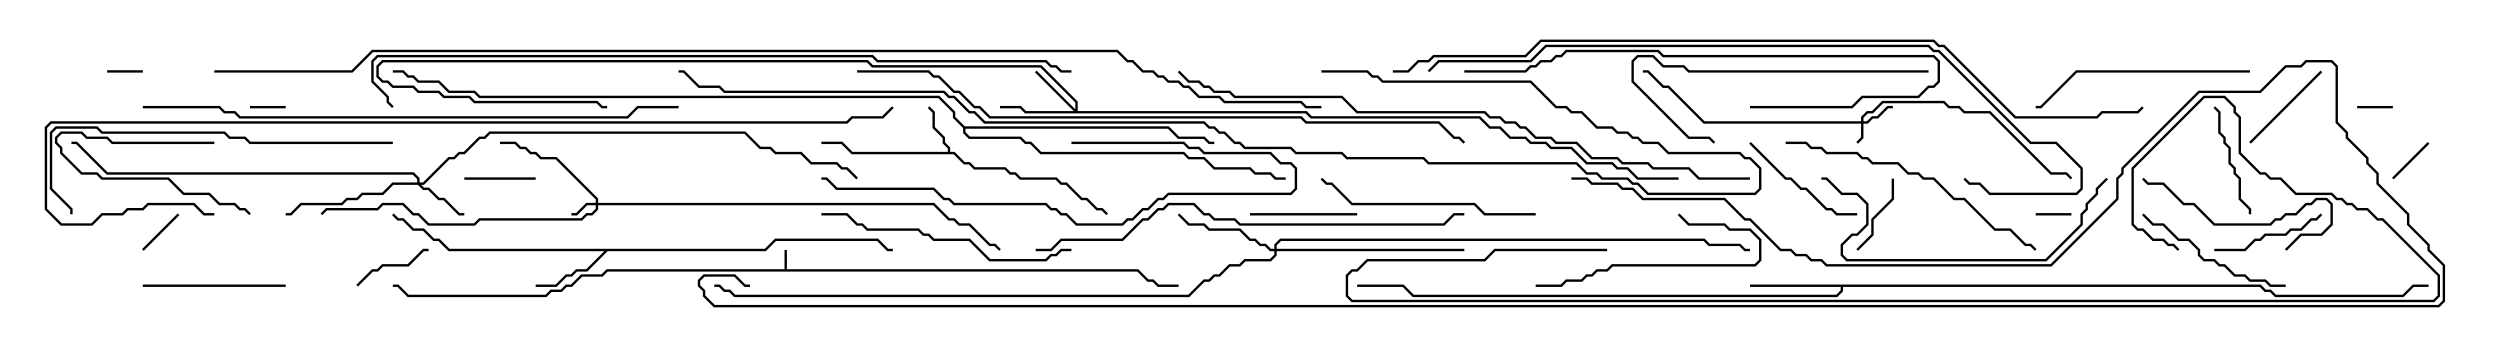 <svg version="1.1" width="105" height="15" xmlns="http://www.w3.org/2000/svg"><path d="M32.95,11.307L32.95,10.5L33.05,10.5L33.05,11.307L47.806,11.307L48.235,11.736L48.449,11.736L48.664,11.95L49.5,11.95L49.5,12.05L48.622,12.05L48.408,11.836L48.194,11.836L47.765,11.407L25.521,11.407L25.306,11.621L24.449,11.621L24.021,12.05L23.806,12.05L23.592,12.264L23.164,12.264L22.949,12.479L17.122,12.479L16.694,12.05L16.5,12.05L16.5,11.95L16.735,11.95L17.164,12.379L22.908,12.379L23.122,12.164L23.551,12.164L23.765,11.95L23.979,11.95L24.408,11.521L25.265,11.521L25.479,11.307z" stroke="none"/><path d="M39.807,6.379L39.807,6.235L39.593,6.021L39.593,5.806L39.164,5.378L39.164,4.735L38.965,4.535L39.035,4.465L39.264,4.694L39.264,5.336L39.693,5.765L39.693,5.979L39.907,6.194L39.907,6.379L40.092,6.379L40.521,6.807L40.735,6.807L40.949,7.021L42.235,7.021L42.449,7.236L42.664,7.236L42.878,7.45L44.378,7.45L44.592,7.664L44.806,7.664L45.449,8.307L45.664,8.307L46.092,8.736L46.306,8.736L46.535,8.965L46.465,9.035L46.265,8.836L46.051,8.836L45.622,8.407L45.408,8.407L44.765,7.764L44.551,7.764L44.336,7.55L42.836,7.55L42.622,7.336L42.408,7.336L42.194,7.121L40.908,7.121L40.694,6.907L40.479,6.907L40.051,6.479L35.765,6.479L35.336,6.05L34.5,6.05L34.5,5.95L35.378,5.95L35.806,6.379z" stroke="none"/><path d="M32.122,10.45L32.551,10.021L36.878,10.021L37.306,10.45L37.5,10.45L37.5,10.55L37.265,10.55L36.836,10.121L32.592,10.121L32.164,10.55L25.521,10.55L24.664,11.407L24.235,11.407L24.021,11.621L23.806,11.621L23.378,12.05L22.5,12.05L22.5,11.95L23.336,11.95L23.765,11.521L23.979,11.521L24.194,11.307L24.622,11.307L25.379,10.55L18.836,10.55L18.408,10.121L18.194,10.121L17.765,9.693L17.336,9.693L16.908,9.264L16.694,9.264L16.465,9.035L16.535,8.965L16.735,9.164L16.949,9.164L17.378,9.593L17.806,9.593L18.235,10.021L18.449,10.021L18.878,10.45z" stroke="none"/><path d="M94.949,11.95L95.164,12.164L95.378,12.164L95.592,12.379L100.908,12.379L101.336,11.95L102,11.95L102,12.05L101.378,12.05L100.949,12.479L95.551,12.479L95.336,12.264L95.122,12.264L94.908,12.05L77.407,12.05L77.407,12.235L77.164,12.479L59.336,12.479L58.908,12.05L57,12.05L57,11.95L58.949,11.95L59.378,12.379L77.122,12.379L77.307,12.194L77.307,12.05L73.5,12.05L73.5,11.95z" stroke="none"/><path d="M40.521,5.307L49.092,5.307L49.521,5.736L50.592,5.736L50.806,5.95L51,5.95L51,6.05L50.765,6.05L50.551,5.836L49.479,5.836L49.051,5.407L40.55,5.407L40.55,5.551L40.735,5.736L42.878,5.736L43.092,5.95L43.306,5.95L43.735,6.379L49.735,6.379L49.949,6.593L50.592,6.593L51.021,7.021L52.521,7.021L52.735,7.236L53.378,7.236L53.592,7.45L54,7.45L54,7.55L53.551,7.55L53.336,7.336L52.694,7.336L52.479,7.121L50.979,7.121L50.551,6.693L49.908,6.693L49.694,6.479L43.694,6.479L43.265,6.05L43.051,6.05L42.836,5.836L40.694,5.836L40.45,5.592L40.45,5.378L40.021,4.949L40.021,4.735L39.408,4.121L20.122,4.121L19.908,3.907L18.836,3.907L18.408,3.479L17.551,3.479L17.336,3.264L17.122,3.264L16.908,3.05L16.5,3.05L16.5,2.95L16.949,2.95L17.164,3.164L17.378,3.164L17.592,3.379L18.449,3.379L18.878,3.807L19.949,3.807L20.164,4.021L39.449,4.021L40.121,4.694L40.121,4.908z" stroke="none"/><path d="M78.164,5.093L78.164,4.908L78.408,4.664L78.622,4.664L79.051,4.236L81.664,4.236L81.878,4.45L82.306,4.45L82.521,4.664L83.592,4.664L86.164,7.236L86.806,7.236L87.035,7.465L86.965,7.535L86.765,7.336L86.122,7.336L83.551,4.764L82.479,4.764L82.265,4.55L81.836,4.55L81.622,4.336L79.092,4.336L78.664,4.764L78.449,4.764L78.264,4.949L78.264,5.093L78.408,5.093L78.622,4.879L78.836,4.879L79.265,4.45L79.5,4.45L79.5,4.55L79.306,4.55L78.878,4.979L78.664,4.979L78.449,5.193L78.264,5.193L78.264,5.806L78.035,6.035L77.965,5.965L78.164,5.765L78.164,5.193L71.551,5.193L70.051,3.693L69.836,3.693L69.194,3.05L69,3.05L69,2.95L69.235,2.95L69.878,3.593L70.092,3.593L71.592,5.093z" stroke="none"/><path d="M25.021,8.521L25.021,8.378L23.336,6.693L22.694,6.693L22.479,6.479L22.265,6.479L22.051,6.264L21.836,6.264L21.622,6.05L21,6.05L21,5.95L21.664,5.95L21.878,6.164L22.092,6.164L22.306,6.379L22.521,6.379L22.735,6.593L23.378,6.593L25.121,8.336L25.121,8.521L39.235,8.521L39.878,9.164L40.092,9.164L40.306,9.379L40.735,9.379L41.592,10.236L41.806,10.236L42.035,10.465L41.965,10.535L41.765,10.336L41.551,10.336L40.694,9.479L40.265,9.479L40.051,9.264L39.836,9.264L39.194,8.621L25.121,8.621L25.121,8.806L24.878,9.05L24.664,9.05L24.449,9.264L20.164,9.264L19.949,9.479L17.979,9.479L17.551,9.05L17.336,9.05L16.908,8.621L16.092,8.621L15.878,8.836L13.735,8.836L13.535,9.035L13.465,8.965L13.694,8.736L15.836,8.736L16.051,8.521L16.949,8.521L17.378,8.95L17.592,8.95L18.021,9.379L19.908,9.379L20.122,9.164L24.408,9.164L24.622,8.95L24.836,8.95L25.021,8.765L25.021,8.621L24.664,8.621L24.235,9.05L24,9.05L24,8.95L24.194,8.95L24.622,8.521z" stroke="none"/><path d="M17.521,7.664L17.521,7.521L17.336,7.336L4.479,7.336L3.194,6.05L3,6.05L3,5.95L3.235,5.95L4.521,7.236L17.378,7.236L17.621,7.479L17.621,7.664L17.765,7.664L18.836,6.593L19.051,6.593L19.265,6.379L19.479,6.379L20.122,5.736L20.336,5.736L20.551,5.521L31.306,5.521L31.949,6.164L32.378,6.164L32.592,6.379L33.664,6.379L34.092,6.807L35.164,6.807L35.378,7.021L35.592,7.021L36.035,7.465L35.965,7.535L35.551,7.121L35.336,7.121L35.122,6.907L34.051,6.907L33.622,6.479L32.551,6.479L32.336,6.264L31.908,6.264L31.265,5.621L20.592,5.621L20.378,5.836L20.164,5.836L19.521,6.479L19.306,6.479L19.092,6.693L18.878,6.693L17.806,7.764L17.692,7.764L17.806,7.879L18.021,7.879L18.449,8.307L18.664,8.307L19.306,8.95L19.5,8.95L19.5,9.05L19.265,9.05L18.622,8.407L18.408,8.407L17.979,7.979L17.765,7.979L17.551,7.764L16.521,7.764L16.092,8.193L15.235,8.193L15.021,8.407L14.592,8.407L14.378,8.621L12.664,8.621L12.235,9.05L12,9.05L12,8.95L12.194,8.95L12.622,8.521L14.336,8.521L14.551,8.307L14.979,8.307L15.194,8.093L16.051,8.093L16.479,7.664z" stroke="none"/><path d="M45.164,4.594L45.164,4.306L43.694,2.836L36.622,2.836L36.408,2.621L16.092,2.621L15.907,2.806L15.907,3.194L16.092,3.379L16.306,3.379L16.521,3.593L17.378,3.593L17.592,3.807L18.449,3.807L18.664,4.021L19.735,4.021L19.949,4.236L25.092,4.236L25.306,4.45L25.5,4.45L25.5,4.55L25.265,4.55L25.051,4.336L19.908,4.336L19.694,4.121L18.622,4.121L18.408,3.907L17.551,3.907L17.336,3.693L16.479,3.693L16.265,3.479L16.051,3.479L15.807,3.235L15.807,2.765L16.051,2.521L36.449,2.521L36.664,2.736L43.735,2.736L45.264,4.265L45.264,4.664L54.878,4.664L55.092,4.879L62.164,4.879L62.592,5.307L63.021,5.307L63.449,5.736L64.092,5.736L64.306,5.95L64.949,5.95L65.164,6.164L66.021,6.164L66.664,6.807L67.735,6.807L67.949,7.021L68.378,7.021L68.806,7.45L70.5,7.45L70.5,7.55L68.765,7.55L68.336,7.121L67.908,7.121L67.694,6.907L66.622,6.907L65.979,6.264L65.122,6.264L64.908,6.05L64.265,6.05L64.051,5.836L63.408,5.836L62.979,5.407L62.551,5.407L62.122,4.979L55.051,4.979L54.836,4.764L43.051,4.764L42.836,4.55L42,4.55L42,4.45L42.878,4.45L43.092,4.664L45.094,4.664L43.465,3.035L43.535,2.965z" stroke="none"/><path d="M53.521,10.45L53.521,10.265L53.765,10.021L71.592,10.021L71.806,10.236L73.092,10.236L73.306,10.45L73.5,10.45L73.5,10.55L73.265,10.55L73.051,10.336L71.765,10.336L71.551,10.121L53.806,10.121L53.621,10.306L53.621,10.45L61.5,10.45L61.5,10.55L53.621,10.55L53.621,10.735L53.378,10.979L52.306,10.979L52.092,11.193L51.664,11.193L51.235,11.621L51.021,11.621L50.806,11.836L50.592,11.836L49.949,12.479L30.836,12.479L30.622,12.264L30.408,12.264L30.194,12.05L30,12.05L30,11.95L30.235,11.95L30.449,12.164L30.664,12.164L30.878,12.379L49.908,12.379L50.551,11.736L50.765,11.736L50.979,11.521L51.194,11.521L51.622,11.093L52.051,11.093L52.265,10.879L53.336,10.879L53.521,10.694L53.521,10.55L53.336,10.55L53.122,10.336L52.908,10.336L52.694,10.121L52.479,10.121L52.051,9.693L50.765,9.693L50.551,9.479L49.908,9.479L49.465,9.035L49.535,8.965L49.949,9.379L50.592,9.379L50.806,9.593L52.092,9.593L52.521,10.021L52.735,10.021L52.949,10.236L53.164,10.236L53.378,10.45z" stroke="none"/><path d="M12,4.45L12,4.55L10.5,4.55L10.5,4.45z" stroke="none"/><path d="M100.5,4.45L100.5,4.55L99,4.55L99,4.45z" stroke="none"/><path d="M6,2.95L6,3.05L4.5,3.05L4.5,2.95z" stroke="none"/><path d="M87,8.95L87,9.05L85.5,9.05L85.5,8.95z" stroke="none"/><path d="M6.035,10.535L5.965,10.465L7.465,8.965L7.535,9.035z" stroke="none"/><path d="M100.535,7.535L100.465,7.465L101.965,5.965L102.035,6.035z" stroke="none"/><path d="M22.5,7.45L22.5,7.55L19.5,7.55L19.5,7.45z" stroke="none"/><path d="M15.035,12.035L14.965,11.965L15.622,11.307L15.836,11.307L16.051,11.093L17.122,11.093L17.765,10.45L18,10.45L18,10.55L17.806,10.55L17.164,11.193L16.092,11.193L15.878,11.407L15.664,11.407z" stroke="none"/><path d="M9,5.95L9,6.05L4.694,6.05L4.479,5.836L3.622,5.836L3.408,5.621L2.592,5.621L2.407,5.806L2.407,5.979L2.621,6.194L2.621,6.408L3.449,7.236L4.092,7.236L4.306,7.45L7.092,7.45L7.735,8.093L8.806,8.093L9.235,8.521L9.878,8.521L10.092,8.736L10.306,8.736L10.535,8.965L10.465,9.035L10.265,8.836L10.051,8.836L9.836,8.621L9.194,8.621L8.765,8.193L7.694,8.193L7.051,7.55L4.265,7.55L4.051,7.336L3.408,7.336L2.521,6.449L2.521,6.235L2.307,6.021L2.307,5.765L2.551,5.521L3.449,5.521L3.664,5.736L4.521,5.736L4.735,5.95z" stroke="none"/><path d="M79.45,7.5L79.55,7.5L79.55,8.378L78.693,9.235L78.693,9.878L78.035,10.535L77.965,10.465L78.593,9.836L78.593,9.194L79.45,8.336z" stroke="none"/><path d="M97.465,2.965L97.535,3.035L94.535,6.035L94.465,5.965z" stroke="none"/><path d="M57,8.95L57,9.05L52.5,9.05L52.5,8.95z" stroke="none"/><path d="M92.965,4.535L93.035,4.465L93.264,4.694L93.264,5.551L93.479,5.765L93.479,5.979L93.693,6.194L93.693,6.836L93.907,7.051L93.907,7.265L94.121,7.479L94.121,8.336L94.55,8.765L94.55,9L94.45,9L94.45,8.806L94.021,8.378L94.021,7.521L93.807,7.306L93.807,7.092L93.593,6.878L93.593,6.235L93.379,6.021L93.379,5.806L93.164,5.592L93.164,4.735z" stroke="none"/><path d="M93,10.55L93,10.45L94.265,10.45L94.694,10.021L94.908,10.021L95.122,9.807L95.979,9.807L96.194,9.593L96.622,9.593L97.051,9.164L97.265,9.164L97.465,8.965L97.535,9.035L97.306,9.264L97.092,9.264L96.664,9.693L96.235,9.693L96.021,9.907L95.164,9.907L94.949,10.121L94.735,10.121L94.306,10.55z" stroke="none"/><path d="M73.465,6.035L73.535,5.965L75.021,7.45L75.235,7.45L75.664,7.879L75.878,7.879L76.735,8.736L76.949,8.736L77.164,8.95L78,8.95L78,9.05L77.122,9.05L76.908,8.836L76.694,8.836L75.836,7.979L75.622,7.979L75.194,7.55L74.979,7.55z" stroke="none"/><path d="M12,11.95L12,12.05L6,12.05L6,11.95z" stroke="none"/><path d="M70.465,9.035L70.535,8.965L70.949,9.379L72.449,9.379L72.664,9.593L73.521,9.593L73.979,10.051L73.979,10.949L73.735,11.193L67.735,11.193L67.521,11.407L67.092,11.407L66.878,11.621L66.664,11.621L66.449,11.836L65.806,11.836L65.592,12.05L64.5,12.05L64.5,11.95L65.551,11.95L65.765,11.736L66.408,11.736L66.622,11.521L66.836,11.521L67.051,11.307L67.479,11.307L67.694,11.093L73.694,11.093L73.879,10.908L73.879,10.092L73.479,9.693L72.622,9.693L72.408,9.479L70.908,9.479z" stroke="none"/><path d="M96,11.95L96,12.05L95.336,12.05L95.122,11.836L94.479,11.836L94.265,11.621L93.836,11.621L93.408,11.193L93.194,11.193L92.979,10.979L92.551,10.979L92.307,10.735L92.307,10.521L91.908,10.121L91.479,10.121L90.836,9.479L90.408,9.479L89.965,9.035L90.035,8.965L90.449,9.379L90.878,9.379L91.521,10.021L91.949,10.021L92.407,10.479L92.407,10.694L92.592,10.879L93.021,10.879L93.235,11.093L93.449,11.093L93.878,11.521L94.306,11.521L94.521,11.736L95.164,11.736L95.378,11.95z" stroke="none"/><path d="M96.035,10.535L95.965,10.465L96.622,9.807L97.479,9.807L97.879,9.408L97.879,8.592L97.694,8.407L97.306,8.407L97.092,8.621L96.878,8.621L96.449,9.05L96.021,9.05L95.806,9.264L95.592,9.264L95.378,9.479L92.979,9.479L92.122,8.621L91.694,8.621L90.836,7.764L90.194,7.764L89.965,7.535L90.035,7.465L90.235,7.664L90.878,7.664L91.735,8.521L92.164,8.521L93.021,9.379L95.336,9.379L95.551,9.164L95.765,9.164L95.979,8.95L96.408,8.95L96.836,8.521L97.051,8.521L97.265,8.307L97.735,8.307L97.979,8.551L97.979,9.449L97.521,9.907L96.664,9.907z" stroke="none"/><path d="M94.5,2.95L94.5,3.05L87.235,3.05L85.735,4.55L85.5,4.55L85.5,4.45L85.694,4.45L87.194,2.95z" stroke="none"/><path d="M64.5,8.95L64.5,9.05L62.336,9.05L61.908,8.621L56.765,8.621L55.908,7.764L55.694,7.764L55.465,7.535L55.535,7.465L55.735,7.664L55.949,7.664L56.806,8.521L61.949,8.521L62.378,8.95z" stroke="none"/><path d="M81,2.95L81,3.05L70.908,3.05L70.694,2.836L69.836,2.836L69.408,2.407L68.806,2.407L68.621,2.592L68.621,3.408L70.949,5.736L71.806,5.736L72.035,5.965L71.965,6.035L71.765,5.836L70.908,5.836L68.521,3.449L68.521,2.551L68.765,2.307L69.449,2.307L69.878,2.736L70.735,2.736L70.949,2.95z" stroke="none"/><path d="M45,6.05L45,5.95L49.735,5.95L49.949,6.164L50.378,6.164L50.592,6.379L53.378,6.379L53.806,6.807L54.235,6.807L54.479,7.051L54.479,7.949L54.235,8.193L49.092,8.193L48.878,8.407L48.664,8.407L48.235,8.836L48.021,8.836L47.592,9.264L47.378,9.264L47.164,9.479L45.194,9.479L44.765,9.05L44.551,9.05L44.336,8.836L44.122,8.836L43.908,8.621L40.051,8.621L39.836,8.407L39.622,8.407L39.194,7.979L35.122,7.979L34.694,7.55L34.5,7.55L34.5,7.45L34.735,7.45L35.164,7.879L39.235,7.879L39.664,8.307L39.878,8.307L40.092,8.521L43.949,8.521L44.164,8.736L44.378,8.736L44.592,8.95L44.806,8.95L45.235,9.379L47.122,9.379L47.336,9.164L47.551,9.164L47.979,8.736L48.194,8.736L48.622,8.307L48.836,8.307L49.051,8.093L54.194,8.093L54.379,7.908L54.379,7.092L54.194,6.907L53.765,6.907L53.336,6.479L50.551,6.479L50.336,6.264L49.908,6.264L49.694,6.05z" stroke="none"/><path d="M34.5,9.05L34.5,8.95L35.592,8.95L36.021,9.379L36.235,9.379L36.449,9.593L38.592,9.593L38.806,9.807L39.021,9.807L39.235,10.021L40.735,10.021L41.592,10.879L43.908,10.879L44.122,10.664L44.336,10.664L44.551,10.45L45,10.45L45,10.55L44.592,10.55L44.378,10.764L44.164,10.764L43.949,10.979L41.551,10.979L40.694,10.121L39.194,10.121L38.979,9.907L38.765,9.907L38.551,9.693L36.408,9.693L36.194,9.479L35.979,9.479L35.551,9.05z" stroke="none"/><path d="M75,6.05L75,5.95L75.878,5.95L76.092,6.164L76.521,6.164L76.735,6.379L78.021,6.379L78.235,6.593L78.449,6.593L78.664,6.807L79.735,6.807L80.164,7.236L80.592,7.236L80.806,7.45L81.235,7.45L82.092,8.307L82.521,8.307L83.806,9.593L84.449,9.593L85.092,10.236L85.306,10.236L85.535,10.465L85.465,10.535L85.265,10.336L85.051,10.336L84.408,9.693L83.765,9.693L82.479,8.407L82.051,8.407L81.194,7.55L80.765,7.55L80.551,7.336L80.122,7.336L79.694,6.907L78.622,6.907L78.408,6.693L78.194,6.693L77.979,6.479L76.694,6.479L76.479,6.264L76.051,6.264L75.836,6.05z" stroke="none"/><path d="M88.465,7.465L88.535,7.535L88.121,7.949L88.121,8.164L87.693,8.592L87.693,8.806L87.479,9.021L87.479,9.449L85.949,10.979L77.551,10.979L77.307,10.735L77.307,10.265L77.765,9.807L77.979,9.807L78.379,9.408L78.379,8.592L77.979,8.193L77.336,8.193L76.694,7.55L76.5,7.55L76.5,7.45L76.735,7.45L77.378,8.093L78.021,8.093L78.479,8.551L78.479,9.449L78.021,9.907L77.806,9.907L77.407,10.306L77.407,10.694L77.592,10.879L85.908,10.879L87.379,9.408L87.379,8.979L87.593,8.765L87.593,8.551L88.021,8.122L88.021,7.908z" stroke="none"/><path d="M73.5,4.55L73.5,4.45L77.765,4.45L78.194,4.021L80.551,4.021L80.979,3.593L81.194,3.593L81.379,3.408L81.379,2.592L81.194,2.407L69.836,2.407L69.622,2.193L65.806,2.193L65.592,2.407L65.378,2.407L65.164,2.621L64.735,2.621L64.521,2.836L64.306,2.836L64.092,3.05L61.5,3.05L61.5,2.95L64.051,2.95L64.265,2.736L64.479,2.736L64.694,2.521L65.122,2.521L65.336,2.307L65.551,2.307L65.765,2.093L69.664,2.093L69.878,2.307L81.235,2.307L81.479,2.551L81.479,3.449L81.235,3.693L81.021,3.693L80.592,4.121L78.235,4.121L77.806,4.55z" stroke="none"/><path d="M16.5,5.95L16.5,6.05L10.479,6.05L10.265,5.836L9.622,5.836L9.408,5.621L4.265,5.621L4.051,5.407L2.378,5.407L2.193,5.592L2.193,7.908L3.05,8.765L3.05,9L2.95,9L2.95,8.806L2.093,7.949L2.093,5.551L2.336,5.307L4.092,5.307L4.306,5.521L9.449,5.521L9.664,5.736L10.306,5.736L10.521,5.95z" stroke="none"/><path d="M43.5,10.55L43.5,10.45L44.122,10.45L44.551,10.021L47.122,10.021L47.979,9.164L48.194,9.164L48.622,8.736L48.836,8.736L49.051,8.521L50.164,8.521L50.592,8.95L50.806,8.95L51.021,9.164L51.878,9.164L52.092,9.379L60.622,9.379L61.051,8.95L61.5,8.95L61.5,9.05L61.092,9.05L60.664,9.479L52.051,9.479L51.836,9.264L50.979,9.264L50.765,9.05L50.551,9.05L50.122,8.621L49.092,8.621L48.878,8.836L48.664,8.836L48.235,9.264L48.021,9.264L47.164,10.121L44.592,10.121L44.164,10.55z" stroke="none"/><path d="M6,4.55L6,4.45L9.235,4.45L9.449,4.664L9.878,4.664L10.092,4.879L26.336,4.879L26.765,4.45L28.5,4.45L28.5,4.55L26.806,4.55L26.378,4.979L10.051,4.979L9.836,4.764L9.408,4.764L9.194,4.55z" stroke="none"/><path d="M60.035,3.035L59.965,2.965L60.408,2.521L64.265,2.521L64.908,1.879L81.021,1.879L81.235,2.093L81.449,2.093L85.306,5.95L86.378,5.95L87.479,7.051L87.479,7.949L87.235,8.193L83.551,8.193L83.122,7.764L82.694,7.764L82.465,7.535L82.535,7.465L82.735,7.664L83.164,7.664L83.592,8.093L87.194,8.093L87.379,7.908L87.379,7.092L86.336,6.05L85.265,6.05L81.408,2.193L81.194,2.193L80.979,1.979L64.949,1.979L64.306,2.621L60.449,2.621z" stroke="none"/><path d="M67.5,10.45L67.5,10.55L62.806,10.55L62.378,10.979L57.449,10.979L57.021,11.407L56.806,11.407L56.621,11.592L56.621,12.408L56.806,12.593L102.194,12.593L102.379,12.408L102.379,11.592L100.051,9.264L99.836,9.264L99.408,8.836L98.979,8.836L98.765,8.621L98.551,8.621L98.336,8.407L98.122,8.407L97.908,8.193L96.408,8.193L95.765,7.55L95.336,7.55L95.122,7.336L94.908,7.336L94.021,6.449L94.021,4.949L93.807,4.735L93.807,4.521L93.408,4.121L92.592,4.121L89.621,7.092L89.621,9.408L89.806,9.593L90.021,9.593L90.449,10.021L90.878,10.021L91.092,10.236L91.306,10.236L91.535,10.465L91.465,10.535L91.265,10.336L91.051,10.336L90.836,10.121L90.408,10.121L89.979,9.693L89.765,9.693L89.521,9.449L89.521,7.051L92.551,4.021L93.449,4.021L93.907,4.479L93.907,4.694L94.121,4.908L94.121,6.408L94.949,7.236L95.164,7.236L95.378,7.45L95.806,7.45L96.449,8.093L97.949,8.093L98.164,8.307L98.378,8.307L98.592,8.521L98.806,8.521L99.021,8.736L99.449,8.736L99.878,9.164L100.092,9.164L102.479,11.551L102.479,12.449L102.235,12.693L56.765,12.693L56.521,12.449L56.521,11.551L56.765,11.307L56.979,11.307L57.408,10.879L62.336,10.879L62.765,10.45z" stroke="none"/><path d="M73.5,7.45L73.5,7.55L71.336,7.55L70.908,7.121L69.408,7.121L69.194,6.907L68.122,6.907L67.908,6.693L66.836,6.693L66.194,6.05L65.336,6.05L65.122,5.836L64.479,5.836L64.051,5.407L63.836,5.407L63.622,5.193L63.194,5.193L62.979,4.979L62.551,4.979L62.336,4.764L56.979,4.764L56.336,4.121L51.836,4.121L51.622,3.907L50.979,3.907L50.765,3.693L50.551,3.693L50.336,3.479L49.908,3.479L49.465,3.035L49.535,2.965L49.949,3.379L50.378,3.379L50.592,3.593L50.806,3.593L51.021,3.807L51.664,3.807L51.878,4.021L56.378,4.021L57.021,4.664L62.378,4.664L62.592,4.879L63.021,4.879L63.235,5.093L63.664,5.093L63.878,5.307L64.092,5.307L64.521,5.736L65.164,5.736L65.378,5.95L66.235,5.95L66.878,6.593L67.949,6.593L68.164,6.807L69.235,6.807L69.449,7.021L70.949,7.021L71.378,7.45z" stroke="none"/><path d="M36,3.05L36,2.95L39.021,2.95L39.235,3.164L39.449,3.164L40.092,3.807L40.306,3.807L40.949,4.45L41.164,4.45L41.592,4.879L54.664,4.879L54.878,5.093L60.449,5.093L61.092,5.736L61.306,5.736L61.535,5.965L61.465,6.035L61.265,5.836L61.051,5.836L60.408,5.193L54.836,5.193L54.622,4.979L41.551,4.979L41.122,4.55L40.908,4.55L40.265,3.907L40.051,3.907L39.408,3.264L39.194,3.264L38.979,3.05z" stroke="none"/><path d="M55.5,3.05L55.5,2.95L57.449,2.95L57.664,3.164L57.878,3.164L58.092,3.379L64.306,3.379L65.378,4.45L65.806,4.45L66.021,4.664L66.449,4.664L67.092,5.307L67.735,5.307L67.949,5.521L68.378,5.521L68.592,5.736L68.806,5.736L69.021,5.95L69.664,5.95L70.092,6.379L73.092,6.379L73.306,6.593L73.521,6.593L73.979,7.051L73.979,7.949L73.735,8.193L69.194,8.193L68.765,7.764L68.551,7.764L68.336,7.55L67.265,7.55L67.051,7.336L66.622,7.336L66.194,6.907L59.979,6.907L59.765,6.693L56.551,6.693L56.336,6.479L54.408,6.479L54.194,6.264L52.265,6.264L52.051,6.05L51.836,6.05L51.408,5.621L51.194,5.621L50.979,5.407L50.765,5.407L50.551,5.193L41.336,5.193L40.908,4.764L40.694,4.764L40.051,4.121L39.836,4.121L39.622,3.907L30.408,3.907L30.194,3.693L29.336,3.693L28.694,3.05L28.5,3.05L28.5,2.95L28.735,2.95L29.378,3.593L30.235,3.593L30.449,3.807L39.664,3.807L39.878,4.021L40.092,4.021L40.735,4.664L40.949,4.664L41.378,5.093L50.592,5.093L50.806,5.307L51.021,5.307L51.235,5.521L51.449,5.521L51.878,5.95L52.092,5.95L52.306,6.164L54.235,6.164L54.449,6.379L56.378,6.379L56.592,6.593L59.806,6.593L60.021,6.807L66.235,6.807L66.664,7.236L67.092,7.236L67.306,7.45L68.378,7.45L68.592,7.664L68.806,7.664L69.235,8.093L73.694,8.093L73.879,7.908L73.879,7.092L73.479,6.693L73.265,6.693L73.051,6.479L70.051,6.479L69.622,6.05L68.979,6.05L68.765,5.836L68.551,5.836L68.336,5.621L67.908,5.621L67.694,5.407L67.051,5.407L66.408,4.764L65.979,4.764L65.765,4.55L65.336,4.55L64.265,3.479L58.051,3.479L57.836,3.264L57.622,3.264L57.408,3.05z" stroke="none"/><path d="M45,2.95L45,3.05L44.551,3.05L44.336,2.836L44.122,2.836L43.908,2.621L36.836,2.621L36.622,2.407L15.878,2.407L15.693,2.592L15.693,3.408L16.336,4.051L16.336,4.265L16.535,4.465L16.465,4.535L16.236,4.306L16.236,4.092L15.593,3.449L15.593,2.551L15.836,2.307L36.664,2.307L36.878,2.521L43.949,2.521L44.164,2.736L44.378,2.736L44.592,2.95z" stroke="none"/><path d="M9,8.95L9,9.05L8.551,9.05L8.122,8.621L6.235,8.621L6.021,8.836L5.378,8.836L5.164,9.05L4.306,9.05L3.878,9.479L2.551,9.479L1.879,8.806L1.879,5.336L2.122,5.093L35.551,5.093L35.765,4.879L37.051,4.879L37.465,4.465L37.535,4.535L37.092,4.979L35.806,4.979L35.592,5.193L2.164,5.193L1.979,5.378L1.979,8.765L2.592,9.379L3.836,9.379L4.265,8.95L5.122,8.95L5.336,8.736L5.979,8.736L6.194,8.521L8.164,8.521L8.592,8.95z" stroke="none"/><path d="M58.5,3.05L58.5,2.95L59.122,2.95L59.551,2.521L59.979,2.521L60.194,2.307L64.051,2.307L64.694,1.664L81.235,1.664L81.449,1.879L81.664,1.879L84.664,4.879L88.051,4.879L88.265,4.664L89.765,4.664L89.965,4.465L90.035,4.535L89.806,4.764L88.306,4.764L88.092,4.979L84.622,4.979L81.622,1.979L81.408,1.979L81.194,1.764L64.735,1.764L64.092,2.407L60.235,2.407L60.021,2.621L59.592,2.621L59.164,3.05z" stroke="none"/><path d="M66,7.55L66,7.45L66.664,7.45L66.878,7.664L67.949,7.664L68.164,7.879L68.592,7.879L69.021,8.307L72.449,8.307L73.306,9.164L73.521,9.164L74.806,10.45L75.235,10.45L75.449,10.664L75.878,10.664L76.092,10.879L76.521,10.879L76.735,11.093L86.122,11.093L88.879,8.336L88.879,7.479L89.093,7.265L89.093,7.051L92.336,3.807L94.908,3.807L95.979,2.736L96.622,2.736L96.836,2.521L97.949,2.521L98.193,2.765L98.193,5.122L98.621,5.551L98.621,5.765L99.479,6.622L99.479,6.836L99.907,7.265L99.907,7.694L101.193,8.979L101.193,9.408L102.05,10.265L102.05,10.479L102.693,11.122L102.693,12.664L102.449,12.907L29.979,12.907L29.521,12.449L29.521,12.235L29.307,12.021L29.307,11.765L29.551,11.521L30.878,11.521L31.306,11.95L31.5,11.95L31.5,12.05L31.265,12.05L30.836,11.621L29.592,11.621L29.407,11.806L29.407,11.979L29.621,12.194L29.621,12.408L30.021,12.807L102.408,12.807L102.593,12.622L102.593,11.164L101.95,10.521L101.95,10.306L101.093,9.449L101.093,9.021L99.807,7.735L99.807,7.306L99.379,6.878L99.379,6.664L98.521,5.806L98.521,5.592L98.093,5.164L98.093,2.806L97.908,2.621L96.878,2.621L96.664,2.836L96.021,2.836L94.949,3.907L92.378,3.907L89.193,7.092L89.193,7.306L88.979,7.521L88.979,8.378L86.164,11.193L76.694,11.193L76.479,10.979L76.051,10.979L75.836,10.764L75.408,10.764L75.194,10.55L74.765,10.55L73.479,9.264L73.265,9.264L72.408,8.407L68.979,8.407L68.551,7.979L68.122,7.979L67.908,7.764L66.836,7.764L66.622,7.55z" stroke="none"/><path d="M9,3.05L9,2.95L14.765,2.95L15.622,2.093L46.949,2.093L47.378,2.521L47.592,2.521L48.021,2.95L48.449,2.95L48.664,3.164L48.878,3.164L49.092,3.379L49.521,3.379L49.735,3.593L49.949,3.593L50.378,4.021L51.235,4.021L51.449,4.236L54.664,4.236L54.878,4.45L55.5,4.45L55.5,4.55L54.836,4.55L54.622,4.336L51.408,4.336L51.194,4.121L50.336,4.121L49.908,3.693L49.694,3.693L49.479,3.479L49.051,3.479L48.836,3.264L48.622,3.264L48.408,3.05L47.979,3.05L47.551,2.621L47.336,2.621L46.908,2.193L15.664,2.193L14.806,3.05z" stroke="none"/></svg>